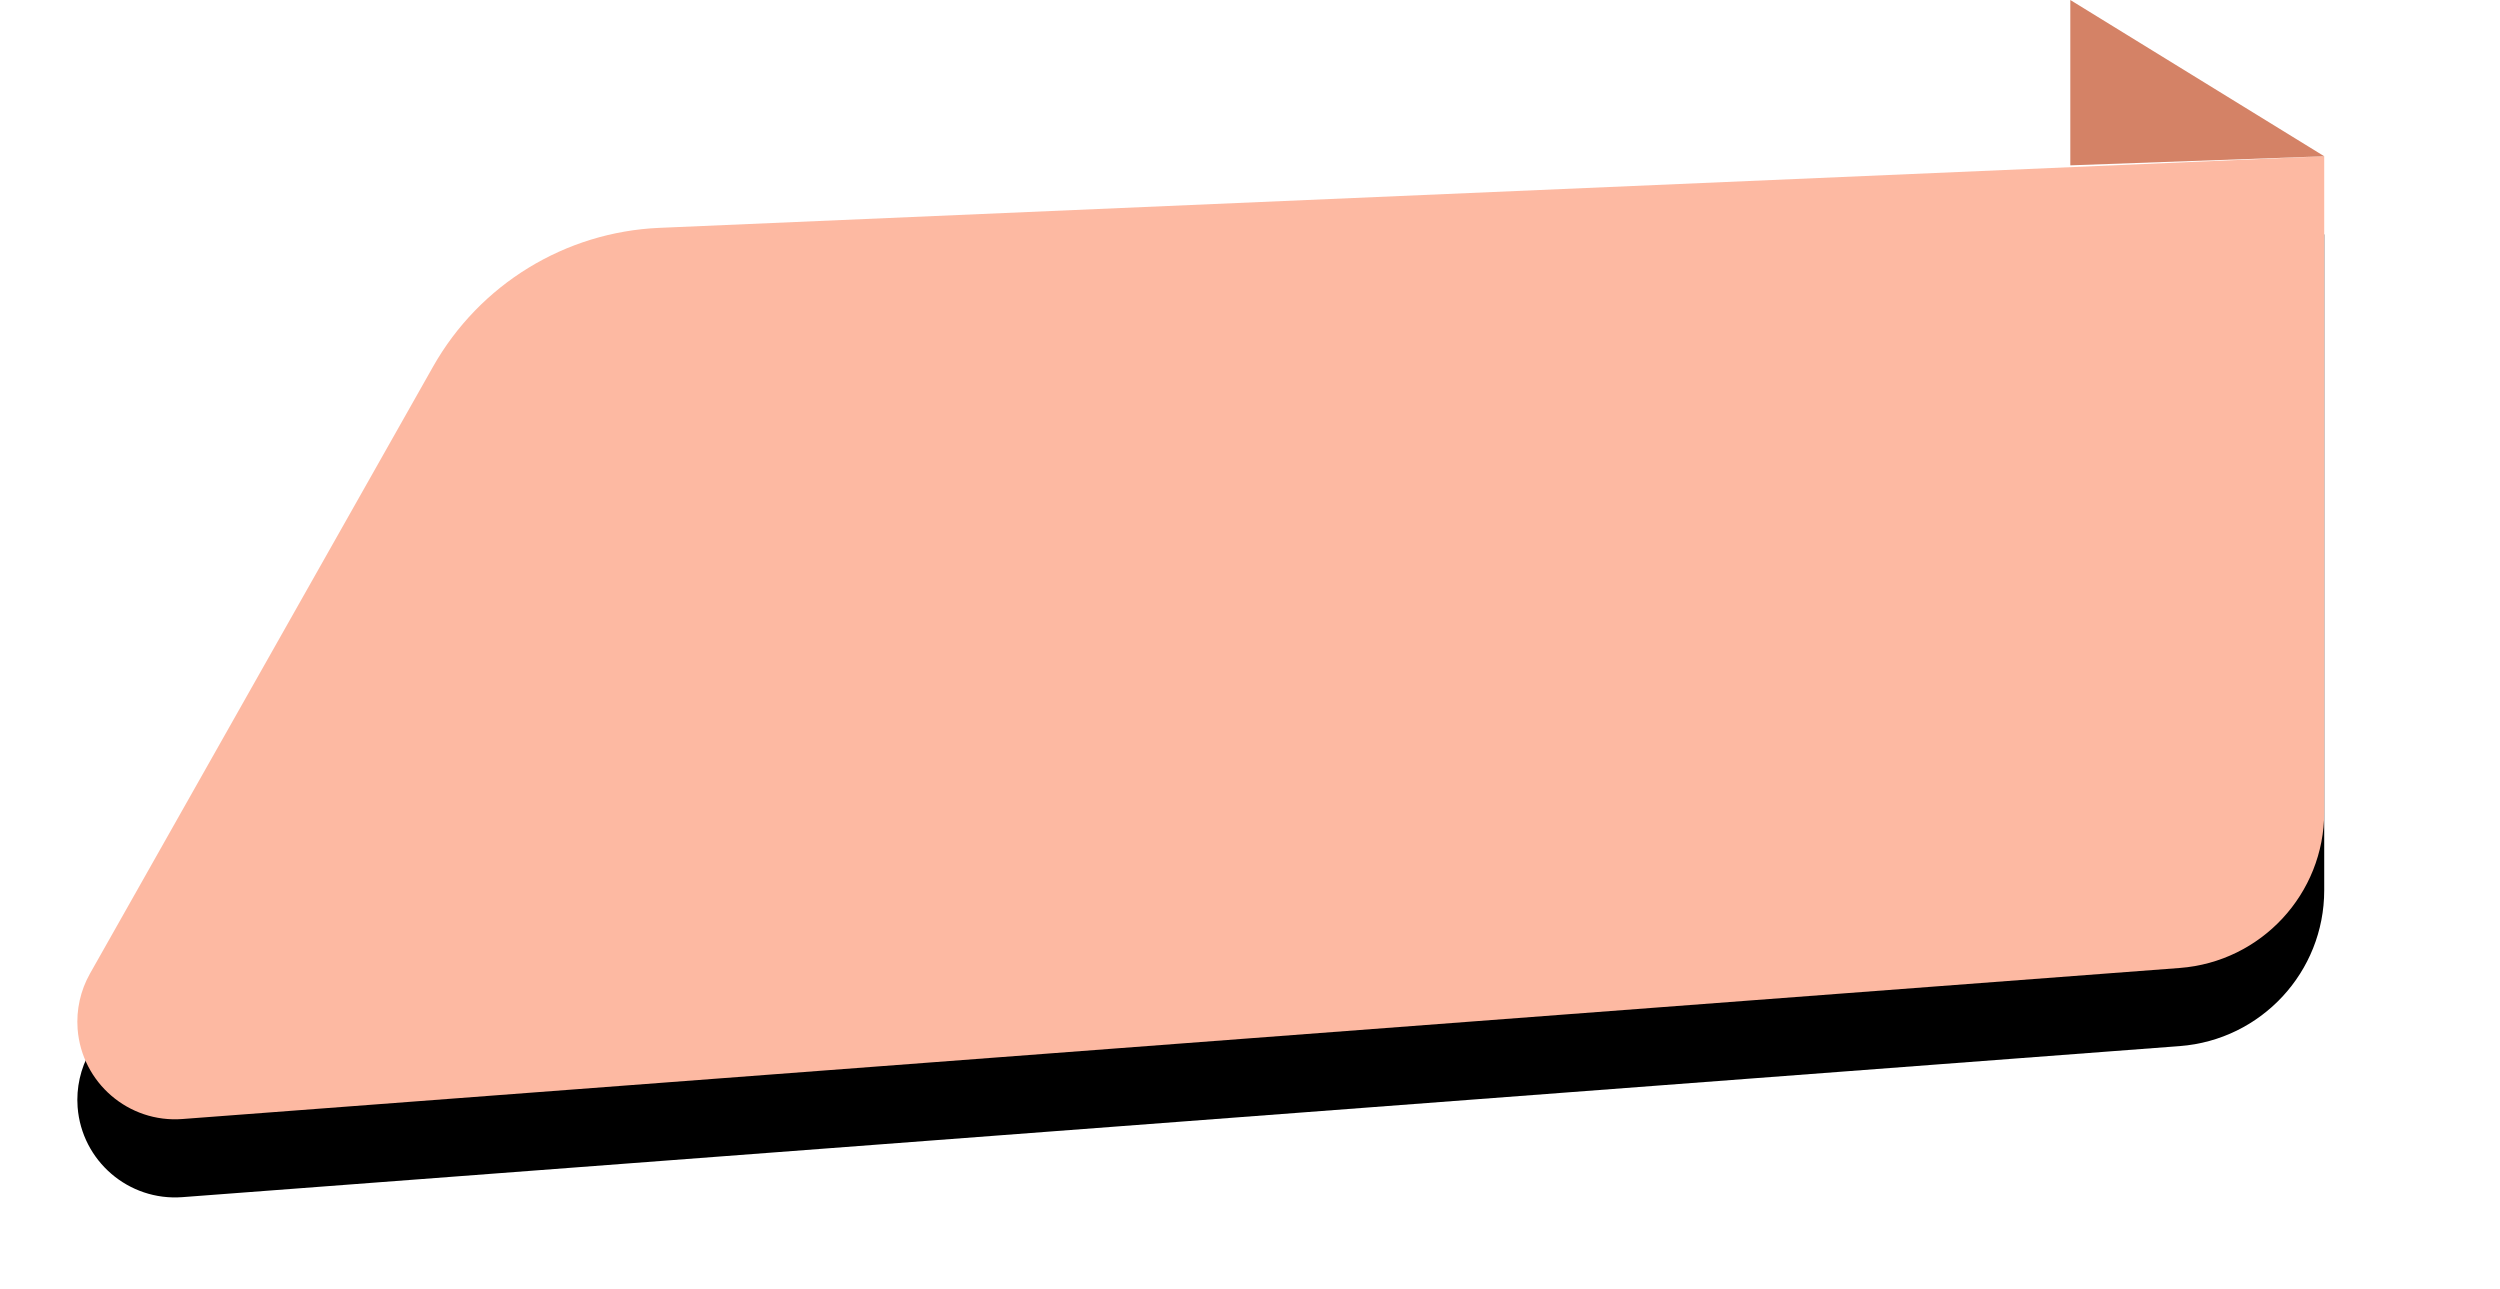 <svg xmlns="http://www.w3.org/2000/svg" xmlns:xlink="http://www.w3.org/1999/xlink" width="64" height="33" viewBox="0 0 64 33">
    <defs>
        <path id="prefix__a" d="M0 0H64V36H0z"/>
        <path id="prefix__d" d="M16.881 8.833L59.5 7v16.791c0 2.092-1.612 3.83-3.698 3.989L4.669 31.647c-1.377.104-2.577-.928-2.682-2.304-.037-.494.073-.988.317-1.42l8.784-15.54c1.19-2.104 3.38-3.446 5.793-3.55z"/>
        <filter id="prefix__c" width="120.2%" height="154.6%" x="-8.4%" y="-20%" filterUnits="objectBoundingBox">
            <feOffset dy="2" in="SourceAlpha" result="shadowOffsetOuter1"/>
            <feGaussianBlur in="shadowOffsetOuter1" result="shadowBlurOuter1" stdDeviation="2"/>
            <feColorMatrix in="shadowBlurOuter1" values="0 0 0 0 1 0 0 0 0 0.686 0 0 0 0 0.579 0 0 0 0.329 0"/>
        </filter>
    </defs>
    <g fill="none" fill-rule="evenodd" transform="translate(0 -3)">
        <mask id="prefix__b" fill="#fff">
            <use xlink:href="#prefix__a"/>
        </mask>
        <g mask="url(#prefix__b)">
            <use fill="#000" filter="url(#prefix__c)" xlink:href="#prefix__d"/>
            <use fill="#FDB9A2" xlink:href="#prefix__d"/>
        </g>
        <path fill="#D48266" d="M53 3L53 7.233 59.5 7z" mask="url(#prefix__b)"/>
    </g>
</svg>
